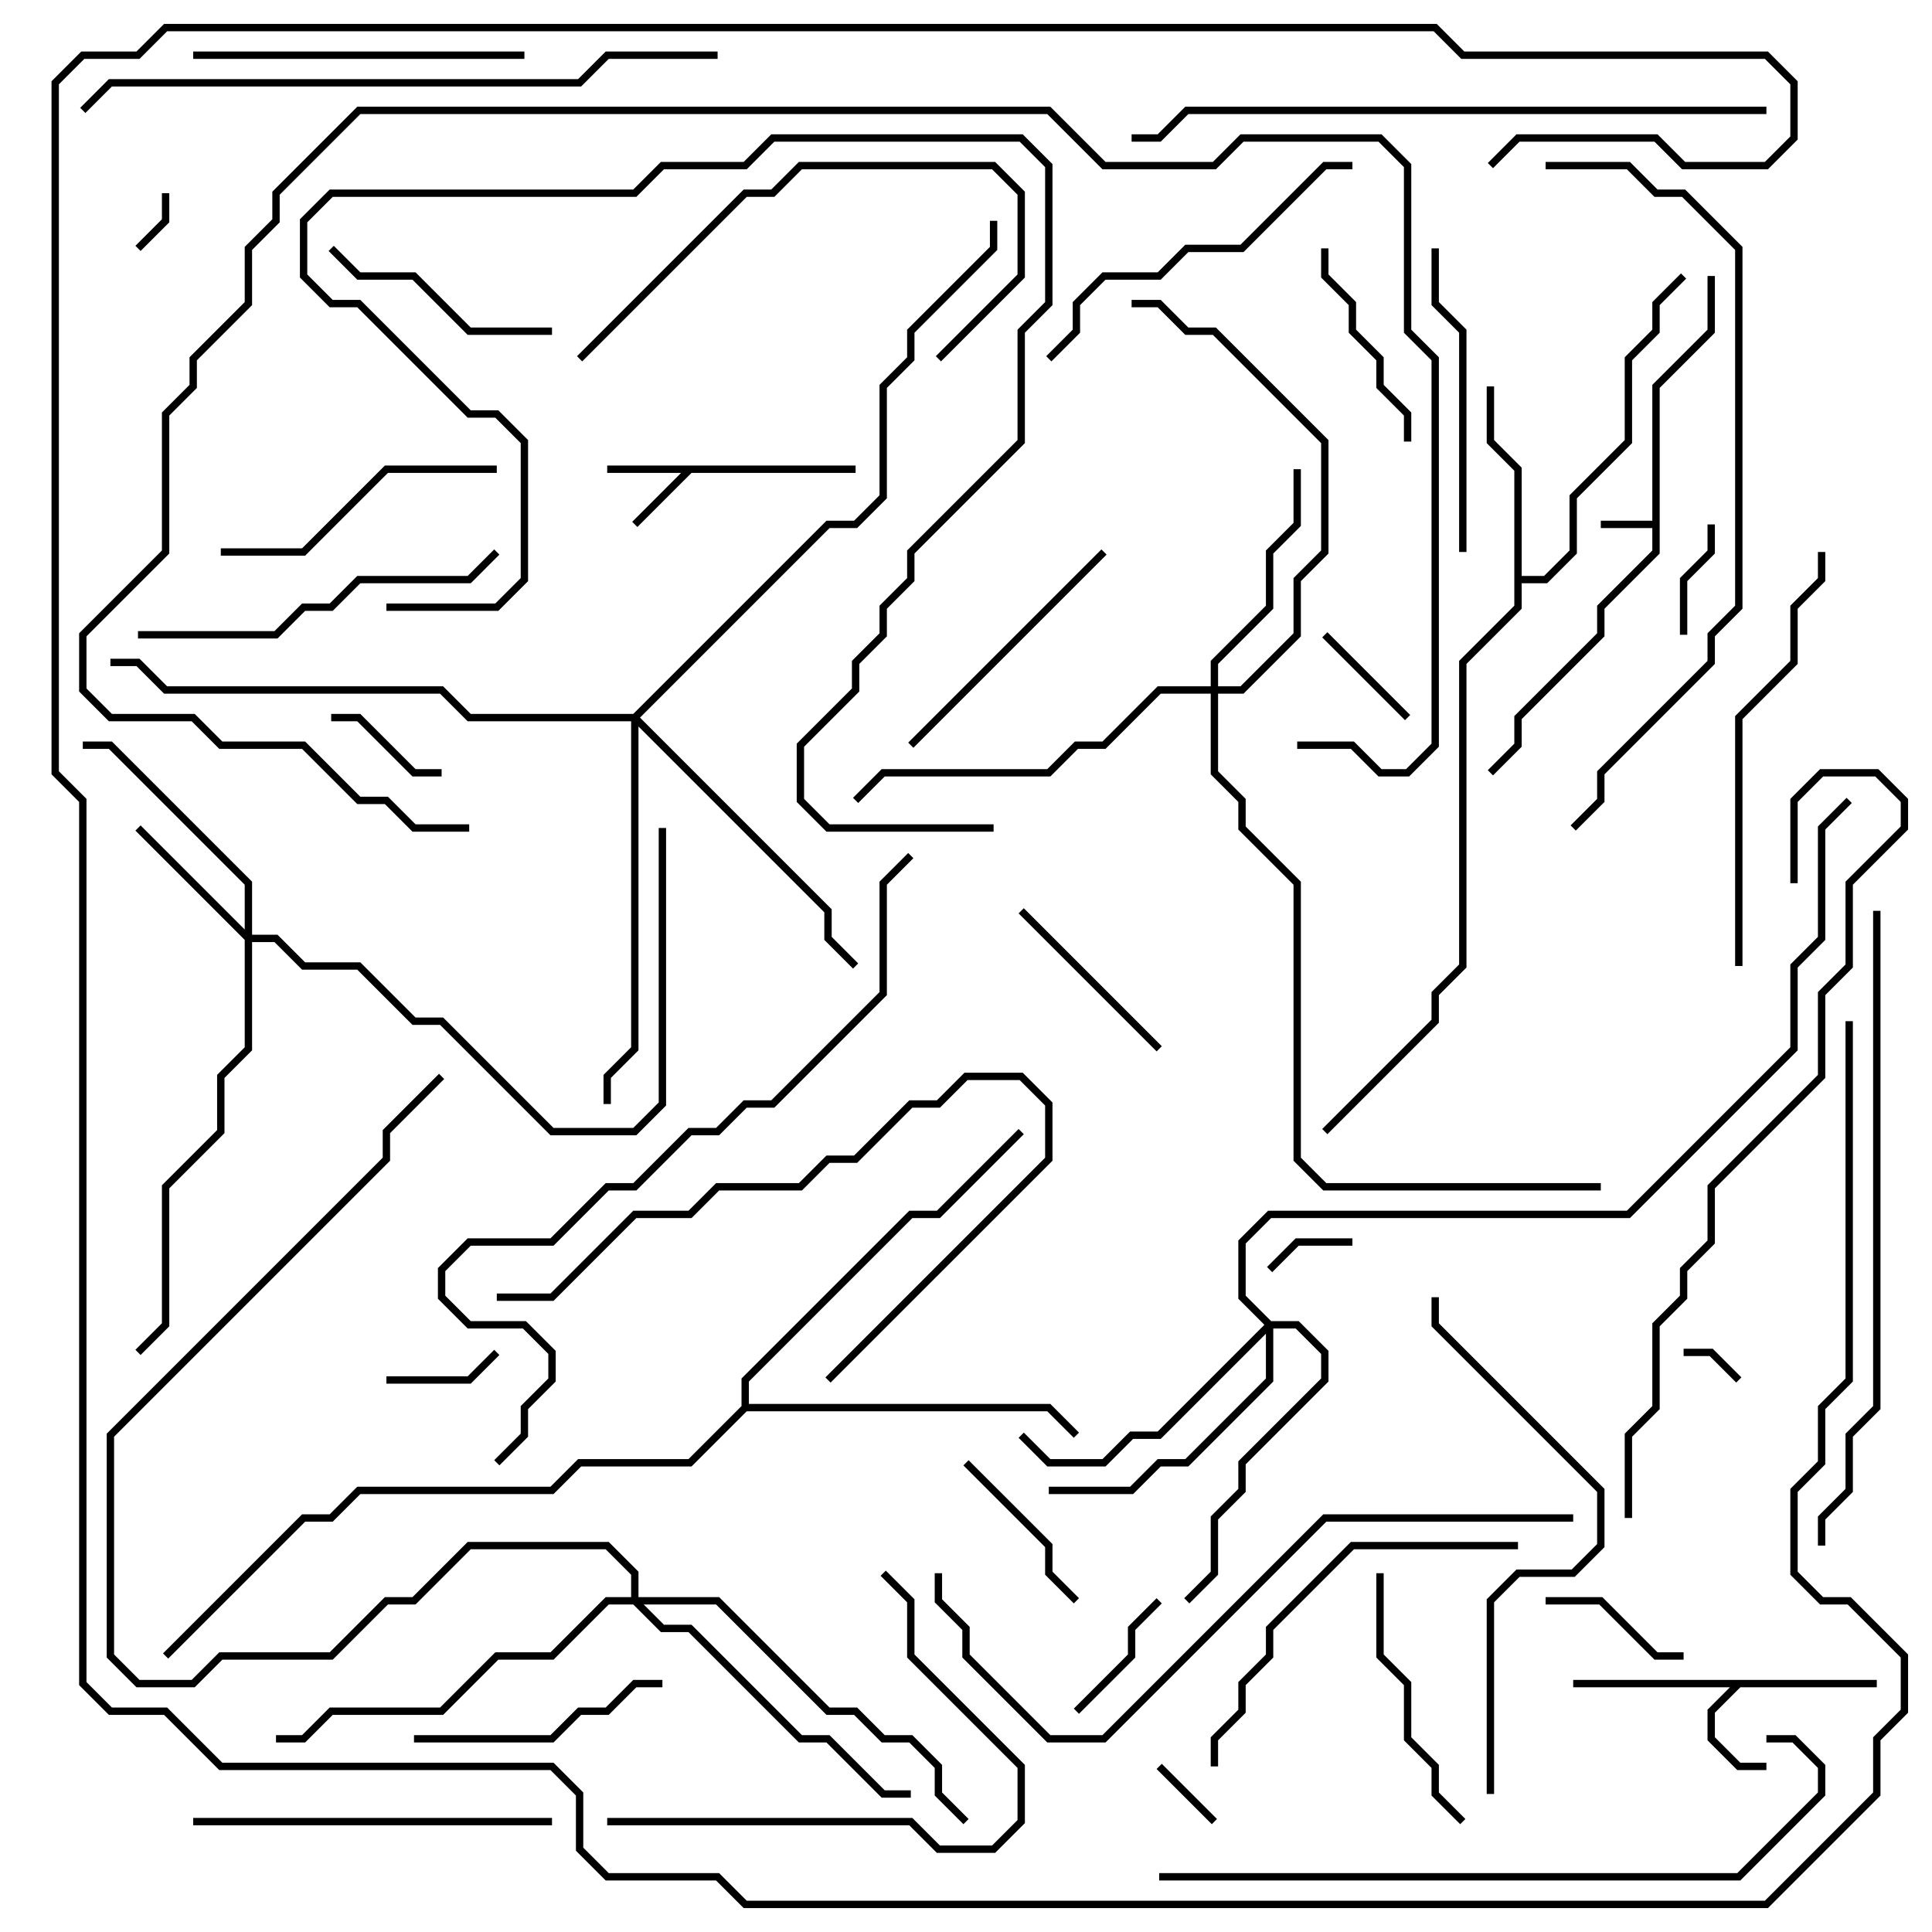 <svg version="1.1" width="105" height="105" xmlns="http://www.w3.org/2000/svg"><path d="M89.8,28.3L89.8,20.917L92.8,17.917L92.8,15L93.2,15L93.2,18.083L90.2,21.083L90.2,30.083L87.2,33.083L87.2,34.583L82.7,39.083L82.7,40.583L81.141,42.141L80.859,41.859L82.3,40.417L82.3,38.917L86.8,34.417L86.8,32.917L89.8,29.917L89.8,28.7L87,28.7L87,28.3z" stroke="none"/><path d="M46.5,25.3L46.5,25.7L37.583,25.7L34.641,28.641L34.359,28.359L37.017,25.7L33,25.7L33,25.3z" stroke="none"/><path d="M102,91.3L102,91.7L94.583,91.7L93.2,93.083L93.2,94.417L94.583,95.8L96,95.8L96,96.2L94.417,96.2L92.8,94.583L92.8,92.917L94.017,91.7L85.5,91.7L85.5,91.3z" stroke="none"/><path d="M82.3,25.583L80.8,24.083L80.8,21L81.2,21L81.2,23.917L82.7,25.417L82.7,31.3L83.917,31.3L85.3,29.917L85.3,26.917L88.3,23.917L88.3,19.417L89.8,17.917L89.8,16.417L91.359,14.859L91.641,15.141L90.2,16.583L90.2,18.083L88.7,19.583L88.7,24.083L85.7,27.083L85.7,30.083L84.083,31.7L82.7,31.7L82.7,33.083L79.7,36.083L79.7,52.583L78.2,54.083L78.2,55.583L72.141,61.641L71.859,61.359L77.8,55.417L77.8,53.917L79.3,52.417L79.3,35.917L82.3,32.917z" stroke="none"/><path d="M40.3,76.417L40.3,74.917L49.417,65.8L50.917,65.8L55.359,61.359L55.641,61.641L51.083,66.2L49.583,66.2L40.7,75.083L40.7,76.3L57.083,76.3L58.641,77.859L58.359,78.141L56.917,76.7L40.583,76.7L37.583,79.7L31.583,79.7L30.083,81.2L19.583,81.2L18.083,82.7L16.583,82.7L9.141,90.141L8.859,89.859L16.417,82.3L17.917,82.3L19.417,80.8L29.917,80.8L31.417,79.3L37.417,79.3z" stroke="none"/><path d="M13.3,50.517L13.3,48.083L5.917,40.7L4.5,40.7L4.5,40.3L6.083,40.3L13.7,47.917L13.7,50.8L15.083,50.8L16.583,52.3L19.583,52.3L22.583,55.3L24.083,55.3L30.083,61.3L34.417,61.3L35.8,59.917L35.8,45L36.2,45L36.2,60.083L34.583,61.7L29.917,61.7L23.917,55.7L22.417,55.7L19.417,52.7L16.417,52.7L14.917,51.2L13.7,51.2L13.7,57.083L12.2,58.583L12.2,61.583L9.2,64.583L9.2,72.083L7.641,73.641L7.359,73.359L8.8,71.917L8.8,64.417L11.8,61.417L11.8,58.417L13.3,56.917L13.3,51.083L7.359,45.141L7.641,44.859z" stroke="none"/><path d="M65.8,37.3L65.8,35.917L68.8,32.917L68.8,29.917L70.3,28.417L70.3,25.5L70.7,25.5L70.7,28.583L69.2,30.083L69.2,33.083L66.2,36.083L66.2,37.3L67.417,37.3L70.3,34.417L70.3,31.417L71.8,29.917L71.8,24.083L65.917,18.2L64.417,18.2L62.917,16.7L61.5,16.7L61.5,16.3L63.083,16.3L64.583,17.8L66.083,17.8L72.2,23.917L72.2,30.083L70.7,31.583L70.7,34.583L67.583,37.7L66.2,37.7L66.2,41.917L67.7,43.417L67.7,44.917L70.7,47.917L70.7,62.917L72.083,64.3L87,64.3L87,64.7L71.917,64.7L70.3,63.083L70.3,48.083L67.3,45.083L67.3,43.583L65.8,42.083L65.8,37.7L63.083,37.7L60.083,40.7L58.583,40.7L57.083,42.2L48.083,42.2L46.641,43.641L46.359,43.359L47.917,41.8L56.917,41.8L58.417,40.3L59.917,40.3L62.917,37.3z" stroke="none"/><path d="M69.083,71.8L70.583,71.8L72.2,73.417L72.2,75.083L67.7,79.583L67.7,81.083L66.2,82.583L66.2,85.583L64.641,87.141L64.359,86.859L65.8,85.417L65.8,82.417L67.3,80.917L67.3,79.417L71.8,74.917L71.8,73.583L70.417,72.2L69.2,72.2L69.2,75.083L64.583,79.7L63.083,79.7L61.583,81.2L57,81.2L57,80.8L61.417,80.8L62.917,79.3L64.417,79.3L68.8,74.917L68.8,72.483L63.083,78.2L61.583,78.2L60.083,79.7L56.917,79.7L55.359,78.141L55.641,77.859L57.083,79.3L59.917,79.3L61.417,77.8L62.917,77.8L68.717,72L67.3,70.583L67.3,67.417L68.917,65.8L88.417,65.8L97.3,56.917L97.3,52.417L98.8,50.917L98.8,44.917L100.359,43.359L100.641,43.641L99.2,45.083L99.2,51.083L97.7,52.583L97.7,57.083L88.583,66.2L69.083,66.2L67.7,67.583L67.7,70.417z" stroke="none"/><path d="M34.417,38.8L44.917,28.3L46.417,28.3L47.8,26.917L47.8,20.917L49.3,19.417L49.3,17.917L53.8,13.417L53.8,12L54.2,12L54.2,13.583L49.7,18.083L49.7,19.583L48.2,21.083L48.2,27.083L46.583,28.7L45.083,28.7L34.783,39L45.2,49.417L45.2,50.917L46.641,52.359L46.359,52.641L44.8,51.083L44.8,49.583L34.7,39.483L34.7,57.083L33.2,58.583L33.2,60L32.8,60L32.8,58.417L34.3,56.917L34.3,39.2L25.417,39.2L23.917,37.7L8.917,37.7L7.417,36.2L6,36.2L6,35.8L7.583,35.8L9.083,37.3L24.083,37.3L25.583,38.8z" stroke="none"/><path d="M34.3,86.8L34.3,85.583L32.917,84.2L25.583,84.2L22.583,87.2L21.083,87.2L18.083,90.2L12.083,90.2L10.583,91.7L7.417,91.7L5.8,90.083L5.8,77.917L20.8,62.917L20.8,61.417L23.859,58.359L24.141,58.641L21.2,61.583L21.2,63.083L6.2,78.083L6.2,89.917L7.583,91.3L10.417,91.3L11.917,89.8L17.917,89.8L20.917,86.8L22.417,86.8L25.417,83.8L33.083,83.8L34.7,85.417L34.7,86.8L39.083,86.8L45.083,92.8L46.583,92.8L48.083,94.3L49.583,94.3L51.2,95.917L51.2,97.417L52.641,98.859L52.359,99.141L50.8,97.583L50.8,96.083L49.417,94.7L47.917,94.7L46.417,93.2L44.917,93.2L38.917,87.2L34.983,87.2L36.083,88.3L37.583,88.3L43.583,94.3L45.083,94.3L48.083,97.3L49.5,97.3L49.5,97.7L47.917,97.7L44.917,94.7L43.417,94.7L37.417,88.7L35.917,88.7L34.417,87.2L33.083,87.2L30.083,90.2L27.083,90.2L24.083,93.2L18.083,93.2L16.583,94.7L15,94.7L15,94.3L16.417,94.3L17.917,92.8L23.917,92.8L26.917,89.8L29.917,89.8L32.917,86.8z" stroke="none"/><path d="M8.8,10.5L9.2,10.5L9.2,12.083L7.641,13.641L7.359,13.359L8.8,11.917z" stroke="none"/><path d="M94.641,74.859L94.359,75.141L92.917,73.7L91.5,73.7L91.5,73.3L93.083,73.3z" stroke="none"/><path d="M66.141,98.859L65.859,99.141L62.859,96.141L63.141,95.859z" stroke="none"/><path d="M73.5,67.3L73.5,67.7L70.583,67.7L69.141,69.141L68.859,68.859L70.417,67.3z" stroke="none"/><path d="M92.8,28.5L93.2,28.5L93.2,30.083L91.7,31.583L91.7,34.5L91.3,34.5L91.3,31.417L92.8,29.917z" stroke="none"/><path d="M21,75.2L21,74.8L25.417,74.8L26.859,73.359L27.141,73.641L25.583,75.2z" stroke="none"/><path d="M71.859,34.641L72.141,34.359L76.641,38.859L76.359,39.141z" stroke="none"/><path d="M24,41.8L24,42.2L22.417,42.2L19.417,39.2L18,39.2L18,38.8L19.583,38.8L22.583,41.8z" stroke="none"/><path d="M62.859,86.859L63.141,87.141L61.7,88.583L61.7,90.083L58.641,93.141L58.359,92.859L61.3,89.917L61.3,88.417z" stroke="none"/><path d="M91.5,89.8L91.5,90.2L89.917,90.2L86.917,87.2L84,87.2L84,86.8L87.083,86.8L90.083,89.8z" stroke="none"/><path d="M58.641,86.859L58.359,87.141L56.8,85.583L56.8,84.083L52.359,79.641L52.641,79.359L57.2,83.917L57.2,85.417z" stroke="none"/><path d="M63.141,56.859L62.859,57.141L55.359,49.641L55.641,49.359z" stroke="none"/><path d="M76.7,24L76.3,24L76.3,22.583L74.8,21.083L74.8,19.583L73.3,18.083L73.3,16.583L71.8,15.083L71.8,13.5L72.2,13.5L72.2,14.917L73.7,16.417L73.7,17.917L75.2,19.417L75.2,20.917L76.7,22.417z" stroke="none"/><path d="M17.859,13.641L18.141,13.359L19.583,14.8L22.583,14.8L25.583,17.8L30,17.8L30,18.2L25.417,18.2L22.417,15.2L19.417,15.2z" stroke="none"/><path d="M22.5,94.7L22.5,94.3L29.917,94.3L31.417,92.8L32.917,92.8L34.417,91.3L36,91.3L36,91.7L34.583,91.7L33.083,93.2L31.583,93.2L30.083,94.7z" stroke="none"/><path d="M79.641,98.859L79.359,99.141L77.8,97.583L77.8,96.083L76.3,94.583L76.3,91.583L74.8,90.083L74.8,85.5L75.2,85.5L75.2,89.917L76.7,91.417L76.7,94.417L78.2,95.917L78.2,97.417z" stroke="none"/><path d="M49.641,40.641L49.359,40.359L59.859,29.859L60.141,30.141z" stroke="none"/><path d="M12,30.2L12,29.8L16.417,29.8L20.917,25.3L27,25.3L27,25.7L21.083,25.7L16.583,30.2z" stroke="none"/><path d="M79.7,30L79.3,30L79.3,18.083L77.8,16.583L77.8,13.5L78.2,13.5L78.2,16.417L79.7,17.917z" stroke="none"/><path d="M10.5,3.2L10.5,2.8L28.5,2.8L28.5,3.2z" stroke="none"/><path d="M27,70.7L27,70.3L29.917,70.3L34.417,65.8L37.417,65.8L38.917,64.3L43.417,64.3L44.917,62.8L46.417,62.8L49.417,59.8L50.917,59.8L52.417,58.3L55.583,58.3L57.2,59.917L57.2,63.083L45.141,75.141L44.859,74.859L56.8,62.917L56.8,60.083L55.417,58.7L52.583,58.7L51.083,60.2L49.583,60.2L46.583,63.2L45.083,63.2L43.583,64.7L39.083,64.7L37.583,66.2L34.583,66.2L30.083,70.7z" stroke="none"/><path d="M51.141,19.641L50.859,19.359L55.3,14.917L55.3,10.583L53.917,9.2L43.583,9.2L42.083,10.7L40.583,10.7L31.641,19.641L31.359,19.359L40.417,10.3L41.917,10.3L43.417,8.8L54.083,8.8L55.7,10.417L55.7,15.083z" stroke="none"/><path d="M10.5,99.2L10.5,98.8L30,98.8L30,99.2z" stroke="none"/><path d="M57.141,19.641L56.859,19.359L58.3,17.917L58.3,16.417L59.917,14.8L62.917,14.8L64.417,13.3L67.417,13.3L71.917,8.8L73.5,8.8L73.5,9.2L72.083,9.2L67.583,13.7L64.583,13.7L63.083,15.2L60.083,15.2L58.7,16.583L58.7,18.083z" stroke="none"/><path d="M7.5,34.7L7.5,34.3L14.917,34.3L16.417,32.8L17.917,32.8L19.417,31.3L25.417,31.3L26.859,29.859L27.141,30.141L25.583,31.7L19.583,31.7L18.083,33.2L16.583,33.2L15.083,34.7z" stroke="none"/><path d="M33,99.2L33,98.8L49.583,98.8L51.083,100.3L53.917,100.3L55.3,98.917L55.3,96.083L49.3,90.083L49.3,87.083L47.859,85.641L48.141,85.359L49.7,86.917L49.7,89.917L55.7,95.917L55.7,99.083L54.083,100.7L50.917,100.7L49.417,99.2z" stroke="none"/><path d="M82.5,83.8L82.5,84.2L73.583,84.2L69.2,88.583L69.2,90.083L67.7,91.583L67.7,93.083L66.2,94.583L66.2,96L65.8,96L65.8,94.417L67.3,92.917L67.3,91.417L68.8,89.917L68.8,88.417L73.417,83.8z" stroke="none"/><path d="M98.8,30L99.2,30L99.2,31.583L97.7,33.083L97.7,36.083L94.7,39.083L94.7,52.5L94.3,52.5L94.3,38.917L97.3,35.917L97.3,32.917L98.8,31.417z" stroke="none"/><path d="M81.2,97.5L80.8,97.5L80.8,86.917L82.417,85.3L85.417,85.3L86.8,83.917L86.8,81.083L77.8,72.083L77.8,70.5L78.2,70.5L78.2,71.917L87.2,80.917L87.2,84.083L85.583,85.7L82.583,85.7L81.2,87.083z" stroke="none"/><path d="M63,102.2L63,101.8L94.417,101.8L98.8,97.417L98.8,96.083L97.417,94.7L96,94.7L96,94.3L97.583,94.3L99.2,95.917L99.2,97.583L94.583,102.2z" stroke="none"/><path d="M96,5.8L96,6.2L64.583,6.2L63.083,7.7L61.5,7.7L61.5,7.3L62.917,7.3L64.417,5.8z" stroke="none"/><path d="M85.5,82.3L85.5,82.7L72.083,82.7L60.083,94.7L56.917,94.7L52.3,90.083L52.3,88.583L50.8,87.083L50.8,85.5L51.2,85.5L51.2,86.917L52.7,88.417L52.7,89.917L57.083,94.3L59.917,94.3L71.917,82.3z" stroke="none"/><path d="M39,2.8L39,3.2L33.083,3.2L31.583,4.7L6.083,4.7L4.641,6.141L4.359,5.859L5.917,4.3L31.417,4.3L32.917,2.8z" stroke="none"/><path d="M101.8,49.5L102.2,49.5L102.2,76.583L100.7,78.083L100.7,81.083L99.2,82.583L99.2,84L98.8,84L98.8,82.417L100.3,80.917L100.3,77.917L101.8,76.417z" stroke="none"/><path d="M21,33.2L21,32.8L26.917,32.8L28.3,31.417L28.3,24.083L26.917,22.7L25.417,22.7L19.417,16.7L17.917,16.7L16.3,15.083L16.3,11.917L17.917,10.3L34.417,10.3L35.917,8.8L40.417,8.8L41.917,7.3L55.583,7.3L57.2,8.917L57.2,16.583L55.7,18.083L55.7,24.083L49.7,30.083L49.7,31.583L48.2,33.083L48.2,34.583L46.7,36.083L46.7,37.583L43.7,40.583L43.7,43.417L45.083,44.8L54,44.8L54,45.2L44.917,45.2L43.3,43.583L43.3,40.417L46.3,37.417L46.3,35.917L47.8,34.417L47.8,32.917L49.3,31.417L49.3,29.917L55.3,23.917L55.3,17.917L56.8,16.417L56.8,9.083L55.417,7.7L42.083,7.7L40.583,9.2L36.083,9.2L34.583,10.7L18.083,10.7L16.7,12.083L16.7,14.917L18.083,16.3L19.583,16.3L25.583,22.3L27.083,22.3L28.7,23.917L28.7,31.583L27.083,33.2z" stroke="none"/><path d="M97.7,48L97.3,48L97.3,43.417L98.917,41.8L102.083,41.8L103.7,43.417L103.7,45.083L100.7,48.083L100.7,52.583L99.2,54.083L99.2,58.583L93.2,64.583L93.2,67.583L91.7,69.083L91.7,70.583L90.2,72.083L90.2,76.583L88.7,78.083L88.7,82.5L88.3,82.5L88.3,77.917L89.8,76.417L89.8,71.917L91.3,70.417L91.3,68.917L92.8,67.417L92.8,64.417L98.8,58.417L98.8,53.917L100.3,52.417L100.3,47.917L103.3,44.917L103.3,43.583L101.917,42.2L99.083,42.2L97.7,43.583z" stroke="none"/><path d="M84,9.2L84,8.8L88.583,8.8L90.083,10.3L91.583,10.3L94.7,13.417L94.7,33.083L93.2,34.583L93.2,36.083L87.2,42.083L87.2,43.583L85.641,45.141L85.359,44.859L86.8,43.417L86.8,41.917L92.8,35.917L92.8,34.417L94.3,32.917L94.3,13.583L91.417,10.7L89.917,10.7L88.417,9.2z" stroke="none"/><path d="M49.359,46.359L49.641,46.641L48.2,48.083L48.2,54.083L42.083,60.2L40.583,60.2L39.083,61.7L37.583,61.7L34.583,64.7L33.083,64.7L30.083,67.7L25.583,67.7L24.2,69.083L24.2,70.417L25.583,71.8L28.583,71.8L30.2,73.417L30.2,75.083L28.7,76.583L28.7,78.083L27.141,79.641L26.859,79.359L28.3,77.917L28.3,76.417L29.8,74.917L29.8,73.583L28.417,72.2L25.417,72.2L23.8,70.583L23.8,68.917L25.417,67.3L29.917,67.3L32.917,64.3L34.417,64.3L37.417,61.3L38.917,61.3L40.417,59.8L41.917,59.8L47.8,53.917L47.8,47.917z" stroke="none"/><path d="M70.5,40.7L70.5,40.3L73.583,40.3L75.083,41.8L76.417,41.8L77.8,40.417L77.8,19.583L76.3,18.083L76.3,9.083L74.917,7.7L67.583,7.7L66.083,9.2L59.917,9.2L56.917,6.2L19.583,6.2L15.2,10.583L15.2,12.083L13.7,13.583L13.7,16.583L10.7,19.583L10.7,21.083L9.2,22.583L9.2,30.083L4.7,34.583L4.7,37.417L6.083,38.8L10.583,38.8L12.083,40.3L16.583,40.3L19.583,43.3L21.083,43.3L22.583,44.8L25.5,44.8L25.5,45.2L22.417,45.2L20.917,43.7L19.417,43.7L16.417,40.7L11.917,40.7L10.417,39.2L5.917,39.2L4.3,37.583L4.3,34.417L8.8,29.917L8.8,22.417L10.3,20.917L10.3,19.417L13.3,16.417L13.3,13.417L14.8,11.917L14.8,10.417L19.417,5.8L57.083,5.8L60.083,8.8L65.917,8.8L67.417,7.3L75.083,7.3L76.7,8.917L76.7,17.917L78.2,19.417L78.2,40.583L76.583,42.2L74.917,42.2L73.417,40.7z" stroke="none"/><path d="M100.3,55.5L100.7,55.5L100.7,75.083L99.2,76.583L99.2,79.583L97.7,81.083L97.7,85.417L99.083,86.8L100.583,86.8L103.7,89.917L103.7,93.083L102.2,94.583L102.2,97.583L96.083,103.7L40.417,103.7L38.917,102.2L32.917,102.2L31.3,100.583L31.3,97.583L29.917,96.2L11.917,96.2L8.917,93.2L5.917,93.2L4.3,91.583L4.3,43.583L2.8,42.083L2.8,4.417L4.417,2.8L7.417,2.8L8.917,1.3L78.083,1.3L79.583,2.8L96.083,2.8L97.7,4.417L97.7,7.583L96.083,9.2L91.417,9.2L89.917,7.7L82.583,7.7L81.141,9.141L80.859,8.859L82.417,7.3L90.083,7.3L91.583,8.8L95.917,8.8L97.3,7.417L97.3,4.583L95.917,3.2L79.417,3.2L77.917,1.7L9.083,1.7L7.583,3.2L4.583,3.2L3.2,4.583L3.2,41.917L4.7,43.417L4.7,91.417L6.083,92.8L9.083,92.8L12.083,95.8L30.083,95.8L31.7,97.417L31.7,100.417L33.083,101.8L39.083,101.8L40.583,103.3L95.917,103.3L101.8,97.417L101.8,94.417L103.3,92.917L103.3,90.083L100.417,87.2L98.917,87.2L97.3,85.583L97.3,80.917L98.8,79.417L98.8,76.417L100.3,74.917z" stroke="none"/></svg>